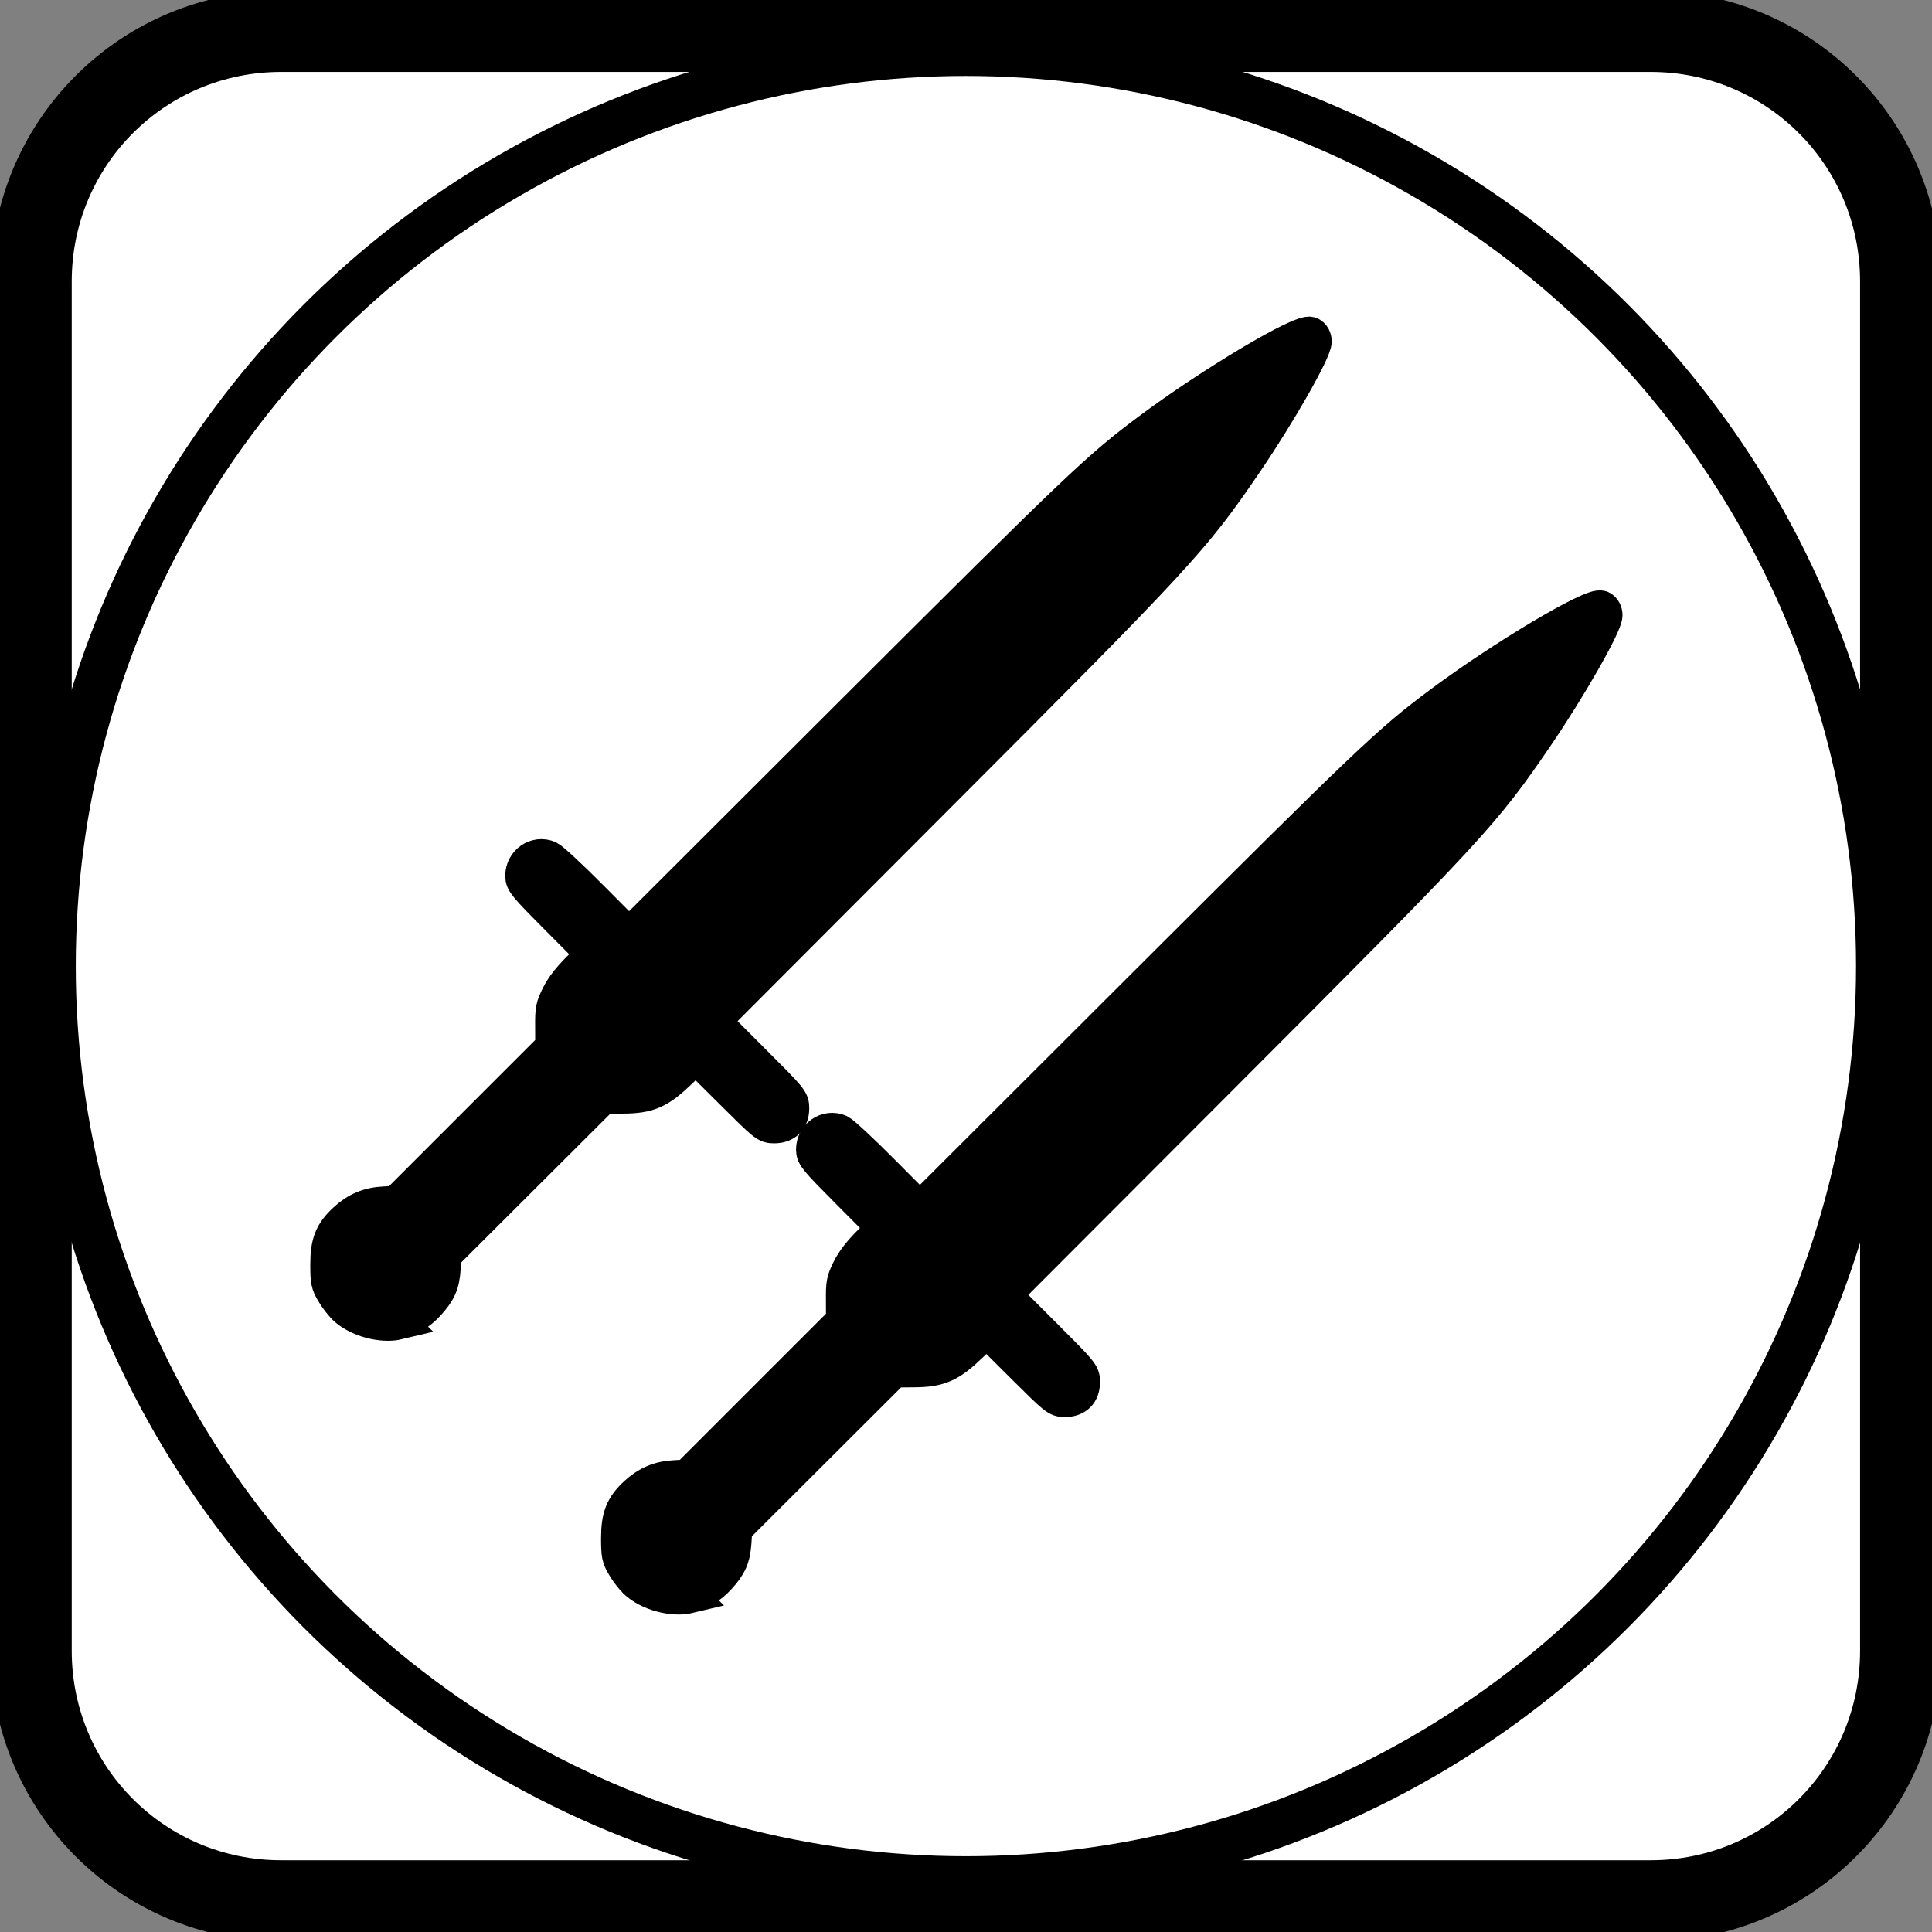 <?xml version="1.0" encoding="UTF-8" standalone="no"?>
<!-- Created with Inkscape (http://www.inkscape.org/) -->

<svg
   width="10.531mm"
   height="10.531mm"
   viewBox="0 0 10.531 10.531"
   version="1.1"
   id="svg8"
   inkscape:version="1.1.2 (0a00cf5339, 2022-02-04)"
   sodipodi:docname="Melee2.svg"
   xmlns:inkscape="http://www.inkscape.org/namespaces/inkscape"
   xmlns:sodipodi="http://sodipodi.sourceforge.net/DTD/sodipodi-0.dtd"
   xmlns="http://www.w3.org/2000/svg"
   xmlns:svg="http://www.w3.org/2000/svg"
   xmlns:rdf="http://www.w3.org/1999/02/22-rdf-syntax-ns#"
   xmlns:cc="http://creativecommons.org/ns#"
   xmlns:dc="http://purl.org/dc/elements/1.1/">
  <rect x="0" y="0" width="10.531" height="10.531" fill="#808080" stroke="none"/>
  <defs
     id="defs2" />
  <sodipodi:namedview
     id="base"
     pagecolor="#ffffff"
     bordercolor="#666666"
     borderopacity="1.0"
     inkscape:pageopacity="0.0"
     inkscape:pageshadow="2"
     inkscape:zoom="7.919596"
     inkscape:cx="14.20527"
     inkscape:cy="37.691317"
     inkscape:document-units="mm"
     inkscape:current-layer="layer1"
     showgrid="false"
     fit-margin-top="0"
     fit-margin-left="0"
     fit-margin-right="0"
     fit-margin-bottom="0"
     inkscape:window-width="1850"
     inkscape:window-height="1016"
     inkscape:window-x="70"
     inkscape:window-y="1107"
     inkscape:window-maximized="1"
     inkscape:pagecheckerboard="0"
     inkscape:snap-bbox="true" />
  <g
     inkscape:label="Capa 1"
     inkscape:groupmode="layer"
     id="layer1"
     transform="translate(-49.921,-36.602)">
    <path
       style="opacity:1;fill:#ffffff;fill-opacity:1;fill-rule:nonzero;stroke:#000000;stroke-width:0.442;stroke-linecap:round;stroke-linejoin:miter;stroke-miterlimit:4;stroke-dasharray:none;stroke-dashoffset:0;stroke-opacity:1"
       d="m 51.454,36.773 h 7.464 c 0.755,0 1.363,0.608 1.363,1.363 v 7.464 c 0,0.755 -0.608,1.363 -1.363,1.363 h -7.464 c -0.755,0 -1.363,-0.608 -1.363,-1.363 v -7.464 c 0,-0.755 0.608,-1.363 1.363,-1.363 z"
       id="rect815"
       inkscape:connector-curvature="0" />
    <circle
       style="fill:none;stroke:#000000;stroke-width:0.25;stroke-linecap:round;stroke-miterlimit:4;stroke-dasharray:none;stop-color:#000000"
       id="path846"
       cx="55.186"
       cy="41.868"
       r="4.977" />
    <g
       id="g932"
       transform="translate(-1.249,-3.387)">
      <path
         style="fill:#000000;stroke:#000000;stroke-width:0.19;stroke-miterlimit:4;stroke-dasharray:none;stroke-opacity:1"
         d="m 53.339,47.193 c 0.064,-0.016 0.116,-0.047 0.162,-0.097 0.061,-0.067 0.079,-0.107 0.085,-0.192 l 0.005,-0.075 0.433,-0.432 0.433,-0.432 0.108,-8.99e-4 c 0.142,-8.98e-4 0.197,-0.026 0.314,-0.139 l 0.083,-0.081 0.192,0.191 c 0.188,0.187 0.192,0.191 0.236,0.191 0.061,0 0.096,-0.035 0.096,-0.096 0,-0.044 -0.003,-0.048 -0.215,-0.26 l -0.215,-0.215 1.197,-1.199 c 1.35,-1.352 1.417,-1.424 1.706,-1.848 0.18,-0.264 0.375,-0.606 0.375,-0.658 0,-0.017 -0.008,-0.032 -0.021,-0.039 -0.045,-0.024 -0.54,0.271 -0.875,0.521 -0.281,0.209 -0.387,0.311 -1.613,1.534 l -1.226,1.224 -0.204,-0.205 c -0.112,-0.113 -0.218,-0.211 -0.235,-0.219 -0.067,-0.029 -0.141,0.022 -0.141,0.097 0,0.035 0.014,0.052 0.194,0.233 l 0.194,0.195 -0.079,0.078 c -0.053,0.053 -0.09,0.1 -0.113,0.146 -0.031,0.063 -0.034,0.075 -0.033,0.175 l 2.68e-4,0.107 -0.425,0.425 -0.425,0.425 -0.069,0.004 c -0.084,0.004 -0.149,0.032 -0.21,0.088 -0.075,0.069 -0.097,0.125 -0.097,0.243 0,0.09 0.003,0.104 0.03,0.15 0.016,0.028 0.045,0.065 0.063,0.083 0.068,0.066 0.202,0.103 0.293,0.081 z"
         id="path1327-2"
         inkscape:connector-curvature="0"
         sodipodi:nodetypes="cccccccsccssscssscsscscsscscccccccscscc"
         inkscape:export-filename="2sword.png"
         inkscape:export-xdpi="300"
         inkscape:export-ydpi="300" />
      <path
         style="fill:#000000;stroke:#000000;stroke-width:0.19;stroke-miterlimit:4;stroke-dasharray:none;stroke-opacity:1"
         d="m 54.924,48.685 c 0.064,-0.016 0.116,-0.047 0.162,-0.097 0.061,-0.067 0.079,-0.107 0.085,-0.192 l 0.005,-0.075 0.433,-0.432 0.433,-0.432 0.108,-9e-4 c 0.142,-8.97e-4 0.197,-0.026 0.314,-0.139 l 0.083,-0.081 0.192,0.191 c 0.188,0.187 0.192,0.191 0.236,0.191 0.061,0 0.096,-0.035 0.096,-0.096 0,-0.044 -0.003,-0.048 -0.215,-0.26 l -0.215,-0.215 1.197,-1.199 c 1.35,-1.352 1.417,-1.424 1.706,-1.848 0.18,-0.264 0.375,-0.606 0.375,-0.658 0,-0.017 -0.008,-0.032 -0.021,-0.039 -0.045,-0.024 -0.54,0.271 -0.875,0.521 -0.281,0.209 -0.387,0.311 -1.613,1.534 l -1.226,1.224 -0.204,-0.205 c -0.112,-0.113 -0.218,-0.211 -0.235,-0.219 -0.067,-0.029 -0.141,0.022 -0.141,0.097 0,0.035 0.014,0.052 0.194,0.233 l 0.194,0.195 -0.079,0.078 c -0.053,0.053 -0.09,0.1 -0.113,0.146 -0.031,0.063 -0.034,0.075 -0.033,0.175 l 2.69e-4,0.107 -0.425,0.425 -0.425,0.425 -0.069,0.004 c -0.084,0.004 -0.149,0.032 -0.21,0.088 -0.075,0.069 -0.097,0.125 -0.097,0.243 0,0.09 0.003,0.104 0.03,0.15 0.016,0.028 0.045,0.065 0.063,0.083 0.068,0.066 0.202,0.103 0.293,0.081 z"
         id="path1327-28"
         inkscape:connector-curvature="0"
         sodipodi:nodetypes="cccccccsccssscssscsscscsscscccccccscscc"
         inkscape:export-filename="2sword.png"
         inkscape:export-xdpi="300"
         inkscape:export-ydpi="300" />
    </g>
  </g>
</svg>
